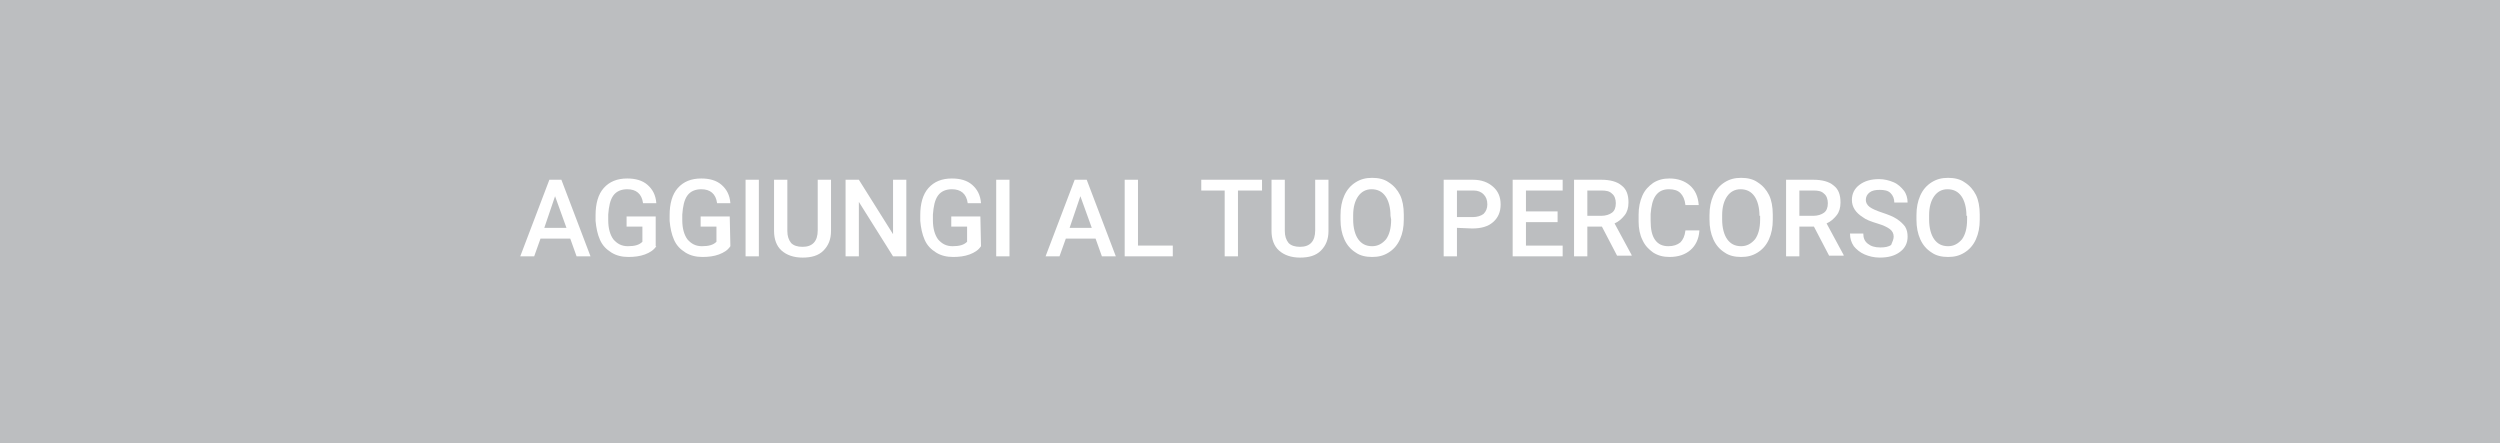 <?xml version="1.0" encoding="utf-8"?>
<!-- Generator: Adobe Illustrator 21.1.0, SVG Export Plug-In . SVG Version: 6.00 Build 0)  -->
<svg version="1.1" id="Layer_1" xmlns="http://www.w3.org/2000/svg" xmlns:xlink="http://www.w3.org/1999/xlink" x="0px" y="0px"
	 viewBox="0 0 395 70" style="enable-background:new 0 0 395 70;" xml:space="preserve">
<style type="text/css">
	.st0{fill:#BCBEC0;}
	.st1{fill:#FFFFFF;}
</style>
<g>
	<rect class="st0" width="395" height="70"/>
</g>
<g>
	<path class="st1" d="M90.1,37.7h-4.7l-1,2.8h-2.2l4.6-12.1h1.9l4.6,12.1h-2.2L90.1,37.7z M86,36h3.5l-1.8-5L86,36z"/>
	<path class="st1" d="M103.7,38.9c-0.4,0.6-1,1-1.8,1.3s-1.7,0.4-2.6,0.4c-1,0-1.9-0.2-2.7-0.7c-0.8-0.5-1.4-1.1-1.8-2
		s-0.6-1.9-0.7-3V34c0-1.8,0.4-3.3,1.3-4.3c0.9-1,2.1-1.5,3.7-1.5c1.3,0,2.4,0.3,3.2,1s1.3,1.6,1.4,2.9h-2.1
		c-0.2-1.5-1.1-2.2-2.5-2.2c-0.9,0-1.7,0.3-2.2,1s-0.7,1.7-0.8,3v0.9c0,1.3,0.3,2.3,0.8,3c0.6,0.7,1.3,1.1,2.3,1.1
		c1.1,0,1.8-0.2,2.3-0.7v-2.4H99v-1.6h4.6v4.7H103.7z"/>
	<path class="st1" d="M115.4,38.9c-0.4,0.6-1,1-1.8,1.3c-0.8,0.3-1.7,0.4-2.6,0.4c-1,0-1.9-0.2-2.7-0.7s-1.4-1.1-1.8-2
		c-0.4-0.9-0.6-1.9-0.7-3V34c0-1.8,0.4-3.3,1.3-4.3c0.9-1,2.1-1.5,3.7-1.5c1.3,0,2.4,0.3,3.2,1c0.8,0.7,1.3,1.6,1.4,2.9h-2.1
		c-0.2-1.5-1.1-2.2-2.5-2.2c-0.9,0-1.7,0.3-2.2,1s-0.7,1.7-0.8,3v0.9c0,1.3,0.3,2.3,0.8,3c0.6,0.7,1.3,1.1,2.3,1.1
		c1.1,0,1.8-0.2,2.3-0.7v-2.4h-2.5v-1.6h4.6L115.4,38.9L115.4,38.9z"/>
	<path class="st1" d="M119.9,40.5h-2.1V28.4h2.1V40.5z"/>
	<path class="st1" d="M131.3,28.4v8.1c0,1.3-0.4,2.3-1.2,3.1c-0.8,0.8-1.9,1.1-3.3,1.1s-2.5-0.4-3.3-1.1c-0.8-0.7-1.2-1.8-1.2-3.1
		v-8.1h2.1v8.1c0,0.8,0.2,1.4,0.6,1.9c0.4,0.4,1,0.6,1.8,0.6c1.6,0,2.4-0.9,2.4-2.6v-8C129.2,28.4,131.3,28.4,131.3,28.4z"/>
	<path class="st1" d="M143.2,40.5h-2.1l-5.4-8.6v8.6h-2.1V28.4h2.1l5.4,8.6v-8.6h2.1V40.5z"/>
	<path class="st1" d="M155,38.9c-0.4,0.6-1,1-1.8,1.3c-0.8,0.3-1.7,0.4-2.6,0.4c-1,0-1.9-0.2-2.7-0.7s-1.4-1.1-1.8-2s-0.6-1.9-0.7-3
		V34c0-1.8,0.4-3.3,1.3-4.3s2.1-1.5,3.7-1.5c1.3,0,2.4,0.3,3.2,1c0.8,0.7,1.3,1.6,1.4,2.9h-2.1c-0.2-1.5-1.1-2.2-2.5-2.2
		c-0.9,0-1.7,0.3-2.2,1s-0.7,1.7-0.8,3v0.9c0,1.3,0.3,2.3,0.8,3c0.6,0.7,1.3,1.1,2.3,1.1c1.1,0,1.8-0.2,2.3-0.7v-2.4h-2.5v-1.6h4.6
		L155,38.9L155,38.9z"/>
	<path class="st1" d="M159.5,40.5h-2.1V28.4h2.1V40.5z"/>
	<path class="st1" d="M173.1,37.7h-4.7l-1,2.8h-2.2l4.6-12.1h1.9l4.6,12.1h-2.2L173.1,37.7z M169,36h3.5l-1.8-5L169,36z"/>
	<path class="st1" d="M179.8,38.8h5.5v1.7h-7.6V28.4h2.1V38.8z"/>
	<path class="st1" d="M199.4,30.1h-3.8v10.4h-2.1V30.1h-3.7v-1.7h9.6V30.1z"/>
	<path class="st1" d="M209.9,28.4v8.1c0,1.3-0.4,2.3-1.2,3.1c-0.8,0.8-1.9,1.1-3.3,1.1c-1.4,0-2.5-0.4-3.3-1.1
		c-0.8-0.7-1.2-1.8-1.2-3.1v-8.1h2.1v8.1c0,0.8,0.2,1.4,0.6,1.9c0.4,0.4,1,0.6,1.8,0.6c1.6,0,2.4-0.9,2.4-2.6v-8
		C207.8,28.4,209.9,28.4,209.9,28.4z"/>
	<path class="st1" d="M221.8,34.7c0,1.2-0.2,2.2-0.6,3.1c-0.4,0.9-1,1.6-1.8,2.1c-0.8,0.5-1.6,0.7-2.6,0.7s-1.9-0.2-2.6-0.7
		c-0.8-0.5-1.4-1.2-1.8-2.1c-0.4-0.9-0.6-1.9-0.6-3.1V34c0-1.2,0.2-2.2,0.6-3.1c0.4-0.9,1-1.6,1.8-2.1c0.8-0.5,1.6-0.7,2.6-0.7
		s1.9,0.2,2.6,0.7c0.8,0.5,1.4,1.2,1.8,2c0.4,0.8,0.6,1.9,0.6,3.1V34.7z M219.7,34.1c0-1.3-0.3-2.4-0.8-3.1s-1.2-1.1-2.2-1.1
		c-0.9,0-1.6,0.4-2.1,1.1s-0.8,1.7-0.8,3v0.7c0,1.3,0.3,2.4,0.8,3.1c0.5,0.7,1.2,1.1,2.2,1.1c0.9,0,1.6-0.4,2.2-1.1
		c0.5-0.7,0.8-1.7,0.8-3.1L219.7,34.1L219.7,34.1z"/>
	<path class="st1" d="M230.2,36v4.5h-2.1V28.4h4.6c1.4,0,2.4,0.4,3.2,1.1c0.8,0.7,1.2,1.6,1.2,2.8c0,1.2-0.4,2.1-1.2,2.8
		c-0.8,0.7-1.9,1-3.3,1L230.2,36L230.2,36z M230.2,34.3h2.5c0.7,0,1.3-0.2,1.7-0.5c0.4-0.4,0.6-0.9,0.6-1.5c0-0.7-0.2-1.2-0.6-1.6
		c-0.4-0.4-0.9-0.6-1.6-0.6h-2.6L230.2,34.3L230.2,34.3z"/>
	<path class="st1" d="M246.1,35.1h-5v3.7h5.8v1.7H239V28.4h7.9v1.7h-5.8v3.3h5V35.1L246.1,35.1z"/>
	<path class="st1" d="M253.1,35.8h-2.3v4.7h-2.1V28.4h4.3c1.4,0,2.5,0.3,3.2,0.9c0.8,0.6,1.1,1.5,1.1,2.7c0,0.8-0.2,1.5-0.6,2
		s-0.9,1-1.6,1.3l2.7,5v0.1h-2.3L253.1,35.8z M250.8,34.1h2.2c0.7,0,1.3-0.2,1.7-0.5s0.6-0.8,0.6-1.5c0-0.6-0.2-1.2-0.6-1.5
		c-0.4-0.4-0.9-0.5-1.7-0.5h-2.2V34.1z"/>
	<path class="st1" d="M268.5,36.5c-0.1,1.3-0.6,2.3-1.4,3s-1.9,1.1-3.3,1.1c-1,0-1.8-0.2-2.6-0.7c-0.7-0.5-1.3-1.1-1.7-2
		c-0.4-0.8-0.6-1.8-0.6-2.9v-1.1c0-1.1,0.2-2.1,0.6-3s1-1.5,1.7-2c0.8-0.5,1.6-0.7,2.6-0.7c1.3,0,2.4,0.4,3.2,1.1
		c0.8,0.7,1.3,1.7,1.4,3.1h-2.1c-0.1-0.9-0.4-1.5-0.8-1.9s-1-0.6-1.8-0.6c-0.9,0-1.6,0.3-2.1,1s-0.7,1.7-0.8,2.9v1.1
		c0,1.3,0.2,2.3,0.7,3s1.2,1,2.1,1c0.8,0,1.4-0.2,1.9-0.6c0.4-0.4,0.7-1,0.8-1.9h2.2V36.5z"/>
	<path class="st1" d="M280.1,34.7c0,1.2-0.2,2.2-0.6,3.1c-0.4,0.9-1,1.6-1.8,2.1c-0.8,0.5-1.6,0.7-2.6,0.7s-1.9-0.2-2.6-0.7
		c-0.8-0.5-1.4-1.2-1.8-2.1c-0.4-0.9-0.6-1.9-0.6-3.1V34c0-1.2,0.2-2.2,0.6-3.1s1-1.6,1.8-2.1c0.8-0.5,1.6-0.7,2.6-0.7
		s1.9,0.2,2.6,0.7c0.8,0.5,1.4,1.2,1.8,2c0.4,0.8,0.6,1.9,0.6,3.1V34.7z M278,34.1c0-1.3-0.3-2.4-0.8-3.1s-1.2-1.1-2.2-1.1
		c-0.9,0-1.6,0.4-2.1,1.1s-0.8,1.7-0.8,3v0.7c0,1.3,0.3,2.4,0.8,3.1c0.5,0.7,1.2,1.1,2.2,1.1c0.9,0,1.6-0.4,2.2-1.1
		c0.5-0.7,0.8-1.7,0.8-3.1v-0.6H278z"/>
	<path class="st1" d="M286.6,35.8h-2.3v4.7h-2.1V28.4h4.3c1.4,0,2.5,0.3,3.2,0.9c0.8,0.6,1.1,1.5,1.1,2.7c0,0.8-0.2,1.5-0.6,2
		s-0.9,1-1.6,1.3l2.7,5v0.1H289L286.6,35.8z M284.3,34.1h2.2c0.7,0,1.3-0.2,1.7-0.5s0.6-0.8,0.6-1.5c0-0.6-0.2-1.2-0.6-1.5
		c-0.4-0.4-0.9-0.5-1.7-0.5h-2.2V34.1z"/>
	<path class="st1" d="M299.2,37.4c0-0.5-0.2-0.9-0.6-1.2s-1-0.6-2-0.9c-1-0.3-1.8-0.6-2.3-1c-1.1-0.7-1.7-1.6-1.7-2.7
		c0-1,0.4-1.8,1.2-2.4c0.8-0.6,1.8-0.9,3.1-0.9c0.8,0,1.6,0.2,2.3,0.5c0.7,0.3,1.2,0.8,1.6,1.3c0.4,0.5,0.6,1.2,0.6,1.9h-2.1
		c0-0.6-0.2-1.1-0.6-1.5s-1-0.5-1.7-0.5c-0.7,0-1.2,0.1-1.6,0.4c-0.4,0.3-0.6,0.7-0.6,1.2c0,0.4,0.2,0.8,0.6,1.1s1.1,0.6,2,0.9
		c0.9,0.3,1.7,0.6,2.3,1s1,0.8,1.3,1.2c0.3,0.5,0.4,1,0.4,1.6c0,1-0.4,1.8-1.2,2.4c-0.8,0.6-1.8,0.9-3.2,0.9c-0.9,0-1.7-0.2-2.4-0.5
		c-0.7-0.3-1.3-0.8-1.7-1.3c-0.4-0.6-0.6-1.2-0.6-2h2.1c0,0.7,0.2,1.2,0.7,1.6c0.5,0.4,1.1,0.6,2,0.6c0.7,0,1.3-0.1,1.7-0.4
		C299,38.2,299.2,37.8,299.2,37.4z"/>
	<path class="st1" d="M312.8,34.7c0,1.2-0.2,2.2-0.6,3.1c-0.4,0.9-1,1.6-1.8,2.1s-1.6,0.7-2.6,0.7s-1.9-0.2-2.6-0.7
		c-0.8-0.5-1.4-1.2-1.8-2.1c-0.4-0.9-0.6-1.9-0.6-3.1V34c0-1.2,0.2-2.2,0.6-3.1c0.4-0.9,1-1.6,1.8-2.1c0.8-0.5,1.6-0.7,2.6-0.7
		s1.9,0.2,2.6,0.7c0.8,0.5,1.4,1.2,1.8,2s0.6,1.9,0.6,3.1V34.7z M310.7,34.1c0-1.3-0.3-2.4-0.8-3.1s-1.2-1.1-2.2-1.1
		c-0.9,0-1.6,0.4-2.1,1.1s-0.8,1.7-0.8,3v0.7c0,1.3,0.3,2.4,0.8,3.1c0.5,0.7,1.2,1.1,2.2,1.1c0.9,0,1.6-0.4,2.2-1.1
		c0.5-0.7,0.8-1.7,0.8-3.1v-0.6H310.7z"/>
</g>
</svg>
